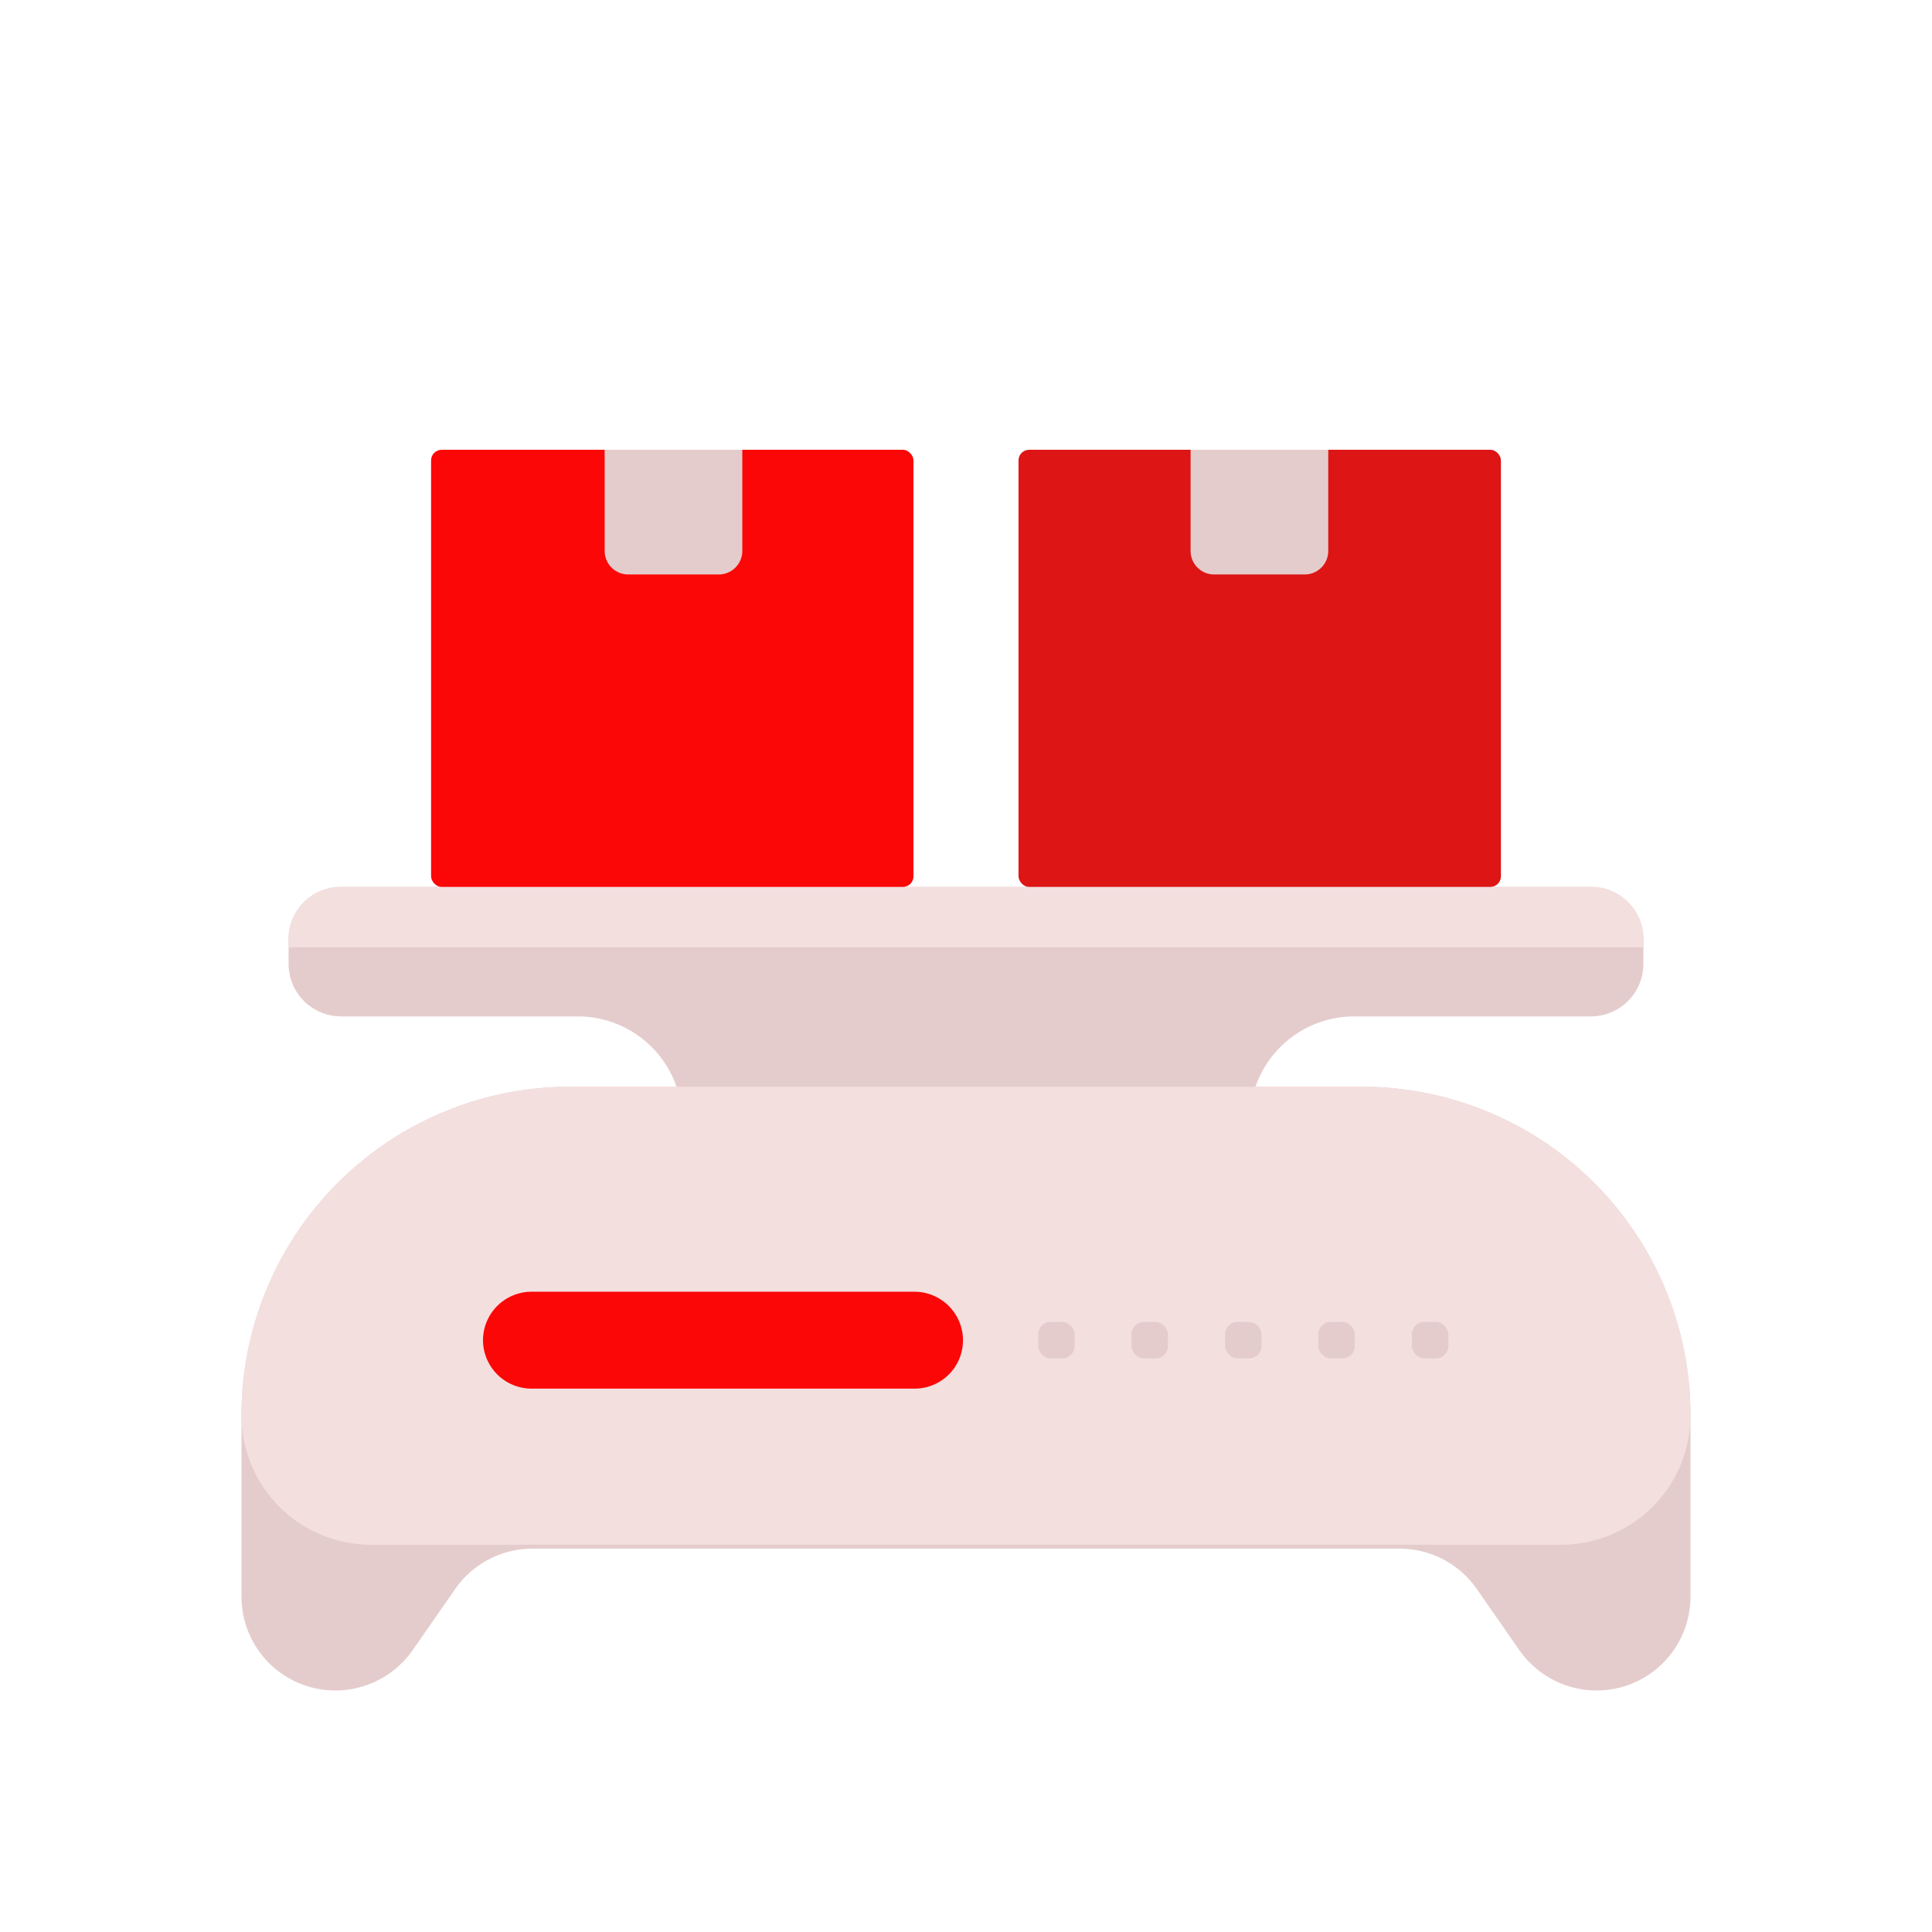 <svg id="Layer_1" data-name="Layer 1" xmlns="http://www.w3.org/2000/svg" viewBox="0 0 64 64"><defs><style>.cls-1{fill:#e5cccc;}.cls-2{fill:#F4DFDF;}.cls-3{fill:#FC0707;}.cls-4{fill:#DD1515;}</style></defs><title>logistic, delivery, weight, weigh, scale, package, box</title><path class="cls-1" d="M52.71,29.38H11.29A1.73,1.73,0,0,0,9.56,31.1v.84a1.74,1.74,0,0,0,1.73,1.73h7.85a3.46,3.46,0,0,1,3.46,3.45H41.4a3.46,3.46,0,0,1,3.46-3.45h7.85a1.74,1.74,0,0,0,1.73-1.73V31.1A1.73,1.73,0,0,0,52.71,29.38Z"/><path class="cls-1" d="M45.12,36H18.88A10.88,10.88,0,0,0,8,46.88v6A3.11,3.11,0,0,0,11.11,56h0a3.13,3.13,0,0,0,2.57-1.35l1.39-2a3.13,3.13,0,0,1,2.57-1.35H46.36a3.13,3.13,0,0,1,2.57,1.35l1.39,2A3.13,3.13,0,0,0,52.89,56h0A3.11,3.11,0,0,0,56,52.89v-6A10.88,10.88,0,0,0,45.12,36Z"/><path class="cls-2" d="M45.12,36H18.88A10.88,10.88,0,0,0,8,46.88H8a4.29,4.29,0,0,0,4.29,4.29H51.71A4.29,4.29,0,0,0,56,46.88h0A10.88,10.88,0,0,0,45.12,36Z"/><path class="cls-3" d="M30.3,46H17.63A1.61,1.61,0,0,1,16,44.4h0a1.61,1.61,0,0,1,1.61-1.61H30.3a1.61,1.61,0,0,1,1.6,1.61h0A1.6,1.6,0,0,1,30.3,46Z"/><rect class="cls-1" x="34.39" y="43.79" width="1.21" height="1.21" rx="0.41"/><rect class="cls-1" x="37.48" y="43.79" width="1.21" height="1.21" rx="0.41"/><rect class="cls-1" x="40.58" y="43.79" width="1.21" height="1.21" rx="0.41"/><rect class="cls-1" x="43.67" y="43.79" width="1.21" height="1.21" rx="0.41"/><rect class="cls-1" x="46.77" y="43.79" width="1.21" height="1.21" rx="0.41"/><path class="cls-2" d="M52.71,29.38H11.29A1.73,1.73,0,0,0,9.56,31.1v.28H54.44V31.1A1.73,1.73,0,0,0,52.71,29.38Z"/><rect class="cls-3" x="14.28" y="14.9" width="15.98" height="14.48" rx="0.35"/><path class="cls-1" d="M20,14.9h4.59a0,0,0,0,1,0,0v3.35a.78.78,0,0,1-.78.78h-3a.78.78,0,0,1-.78-.78V14.9A0,0,0,0,1,20,14.9Z"/><rect class="cls-4" x="33.74" y="14.9" width="15.98" height="14.48" rx="0.35"/><path class="cls-1" d="M39.44,14.9H44a0,0,0,0,1,0,0v3.35a.78.78,0,0,1-.78.78h-3a.78.78,0,0,1-.78-.78V14.9A0,0,0,0,1,39.44,14.9Z"/></svg>